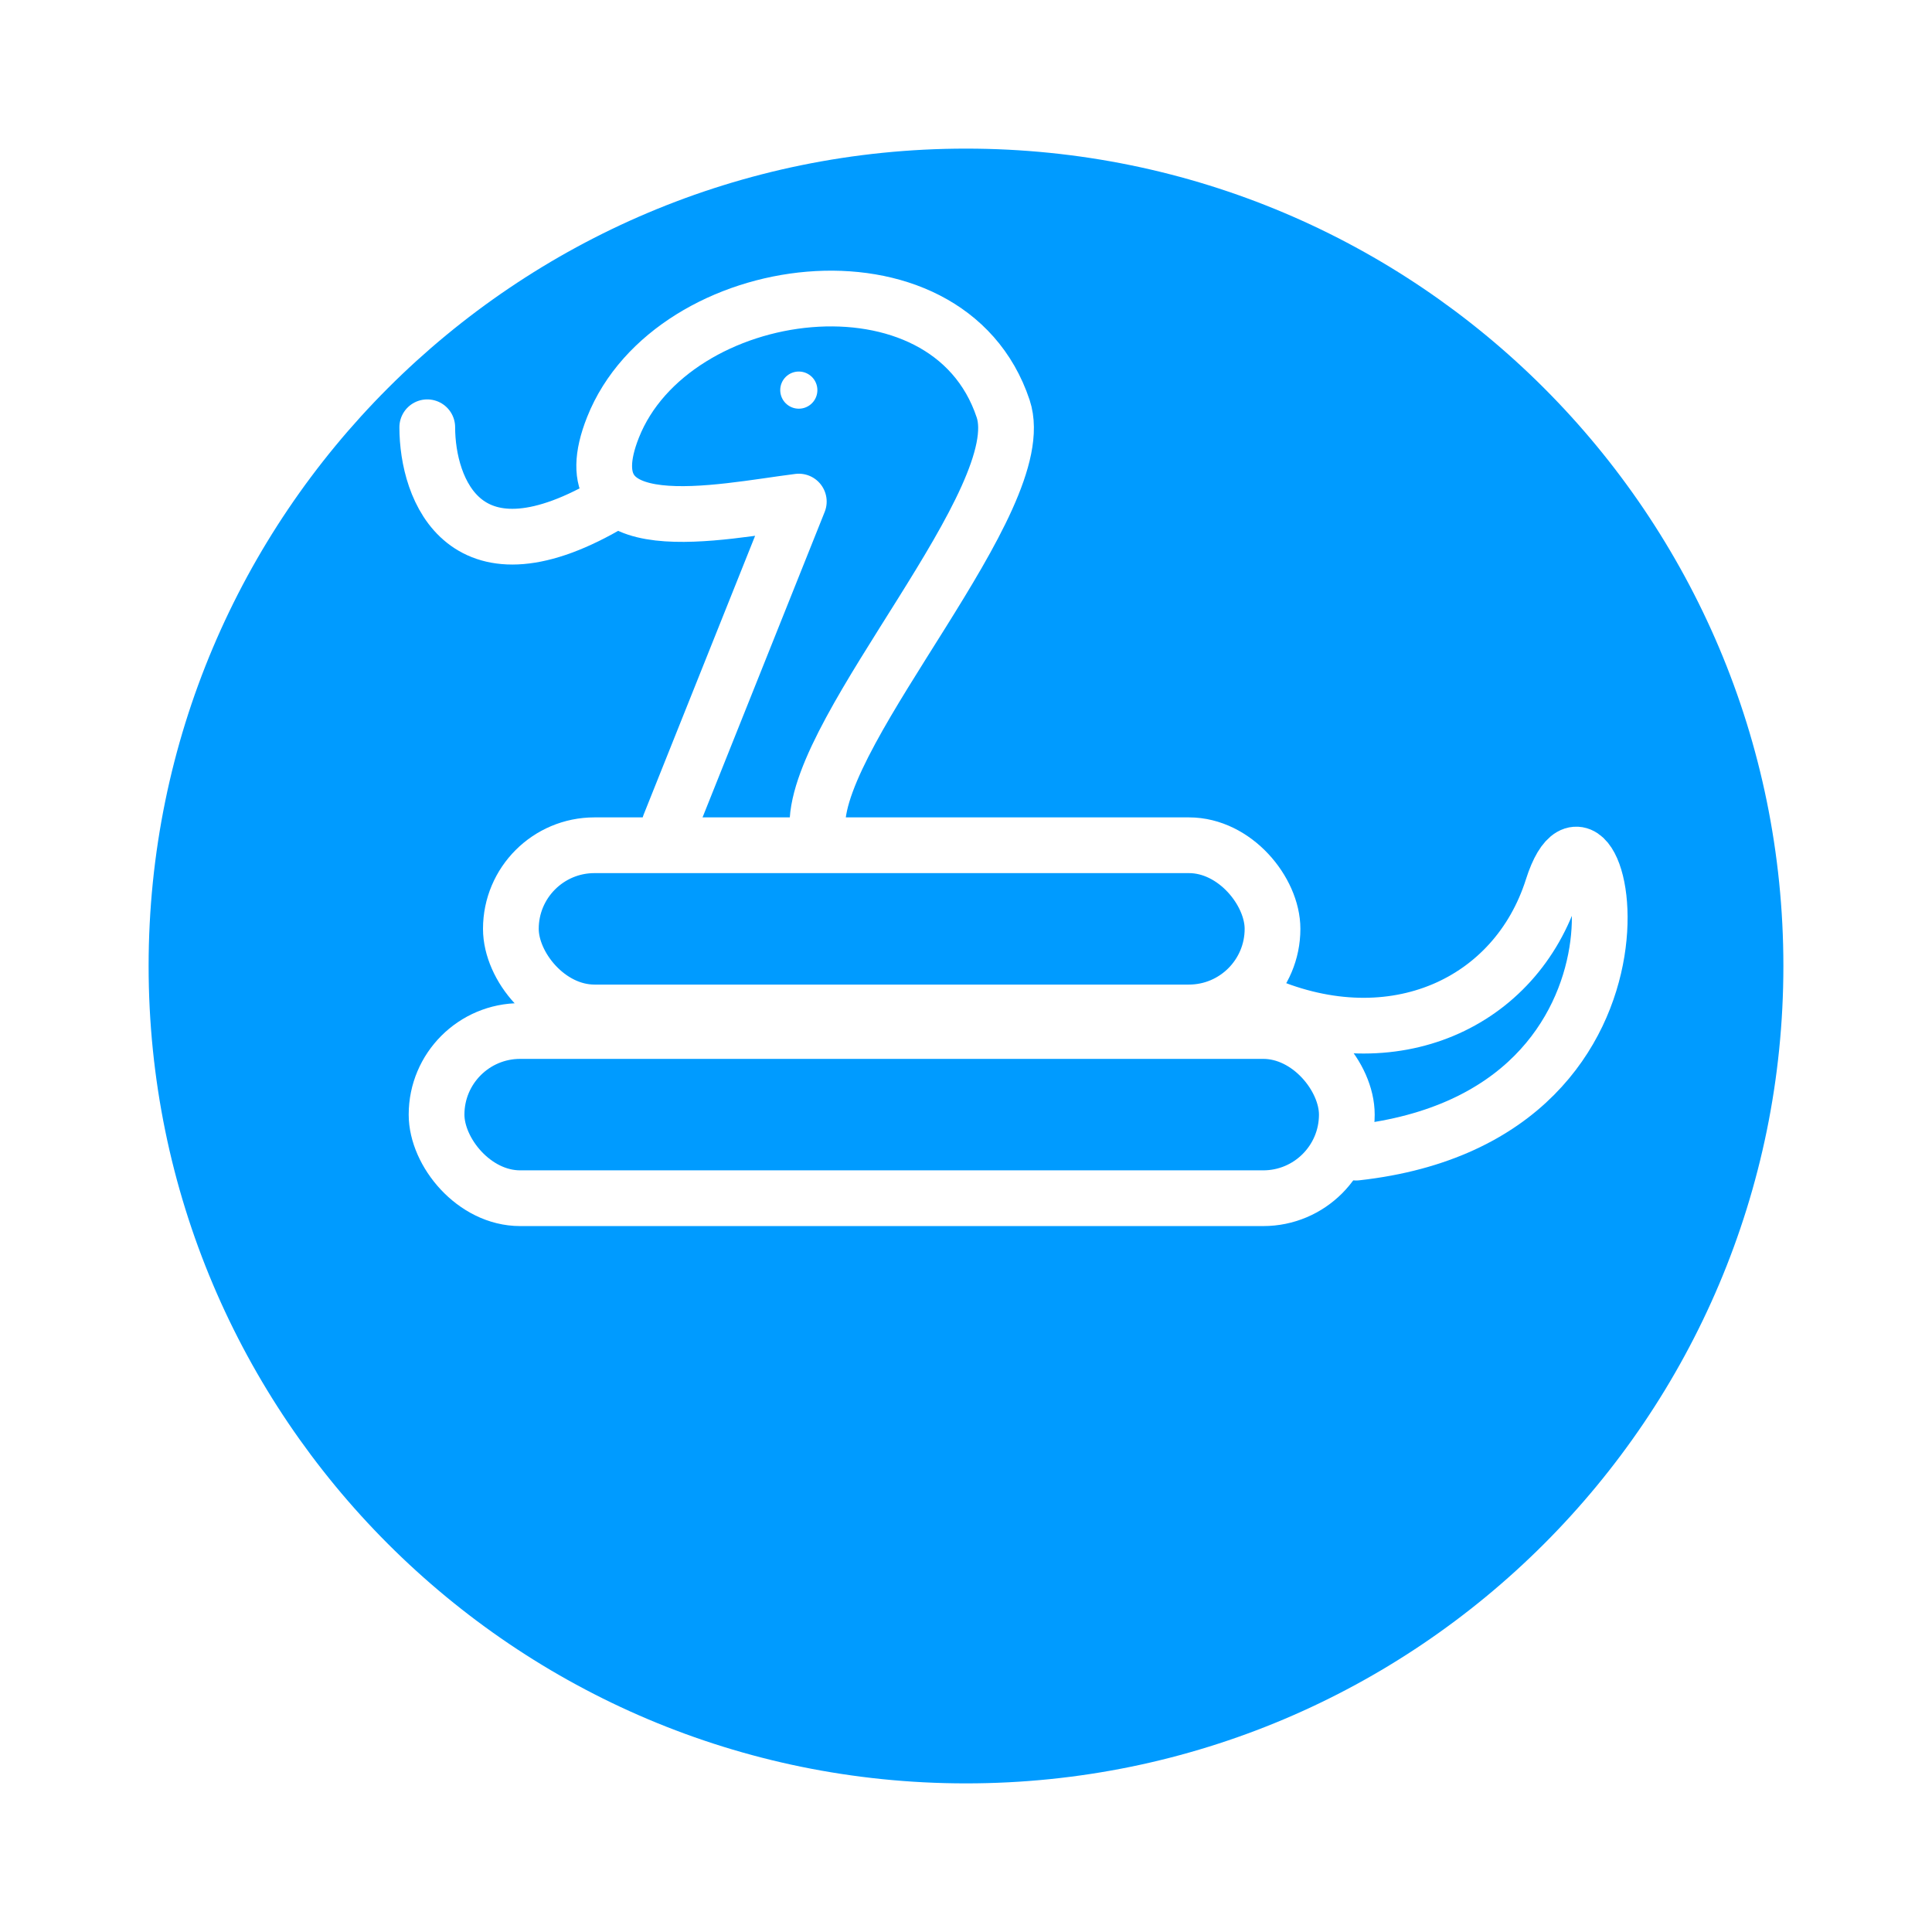 <svg xmlns="http://www.w3.org/2000/svg" width="52" height="52" fill="none" viewBox="0 0 52 52"><g filter="url(#filter0_d_8336_415639)"><path fill="#009BFF" d="M48 22C48 34.15 38.15 44 26 44C13.85 44 4 34.15 4 22C4 9.85 13.85 0 26 0C38.15 0 48 9.85 48 22Z"/></g><circle cx="21.5" cy="10.5" r=".5" fill="#fff"/><rect width="20.5" height="4.5" x="13.75" y="22.75" stroke="#fff" stroke-width="1.5" rx="2.25"/><rect width="24.5" height="4.5" x="11.75" y="27.75" stroke="#fff" stroke-width="1.5" rx="2.25"/><path stroke="#fff" stroke-linecap="round" stroke-linejoin="round" stroke-width="1.5" d="M18.022 22.199L21.5 13.5C19.378 13.767 15.227 14.705 16.5 11.5C18.091 7.492 25.5 6.5 27 11C27.811 13.433 22 19.528 22 22.199"/><path stroke="#fff" stroke-linecap="round" stroke-linejoin="round" stroke-width="1.5" d="M34 27.023C37.5 28.523 40.799 27.004 41.786 23.893C43.019 20.004 45.5 30.023 36.5 31.023"/><path stroke="#fff" stroke-linecap="round" stroke-linejoin="round" stroke-width="1.5" d="M11.5 11.5C11.5 13.167 12.5 15.9 16.5 13.5"/><defs><filter id="filter0_d_8336_415639" width="52" height="52" x="0" y="0" color-interpolation-filters="sRGB" filterUnits="userSpaceOnUse"><feFlood flood-opacity="0" result="BackgroundImageFix"/><feColorMatrix in="SourceAlpha" result="hardAlpha" type="matrix" values="0 0 0 0 0 0 0 0 0 0 0 0 0 0 0 0 0 0 127 0"/><feOffset dy="4"/><feGaussianBlur stdDeviation="2"/><feColorMatrix type="matrix" values="0 0 0 0 0 0 0 0 0 0 0 0 0 0 0 0 0 0 0.25 0"/><feBlend in2="BackgroundImageFix" mode="normal" result="effect1_dropShadow_8336_415639"/><feBlend in="SourceGraphic" in2="effect1_dropShadow_8336_415639" mode="normal" result="shape"/></filter></defs></svg>